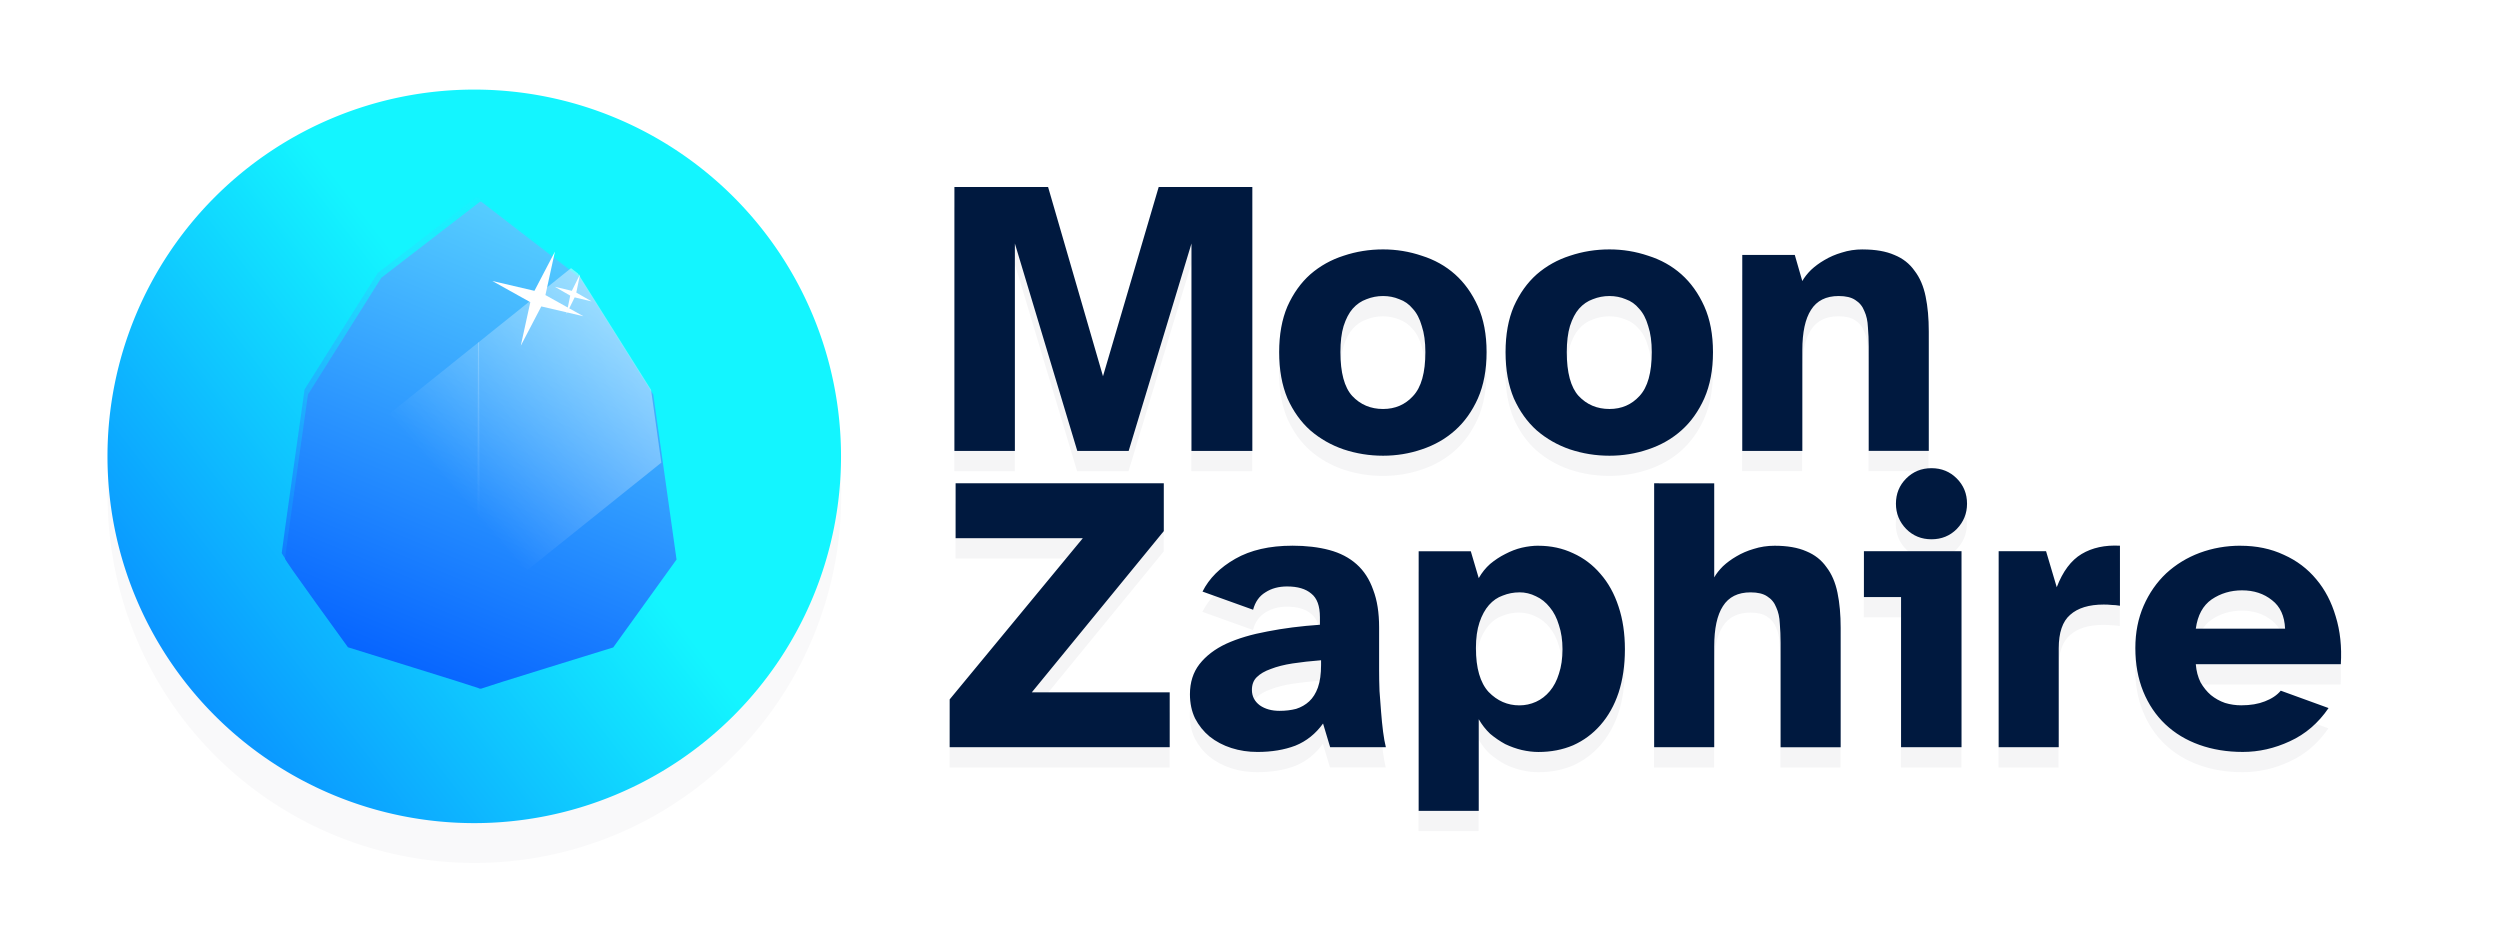 <?xml version="1.0" encoding="UTF-8" standalone="no"?>
<svg
   xmlns:dc="http://purl.org/dc/elements/1.1/"
   xmlns:cc="http://creativecommons.org/ns#"
   xmlns:rdf="http://www.w3.org/1999/02/22-rdf-syntax-ns#"
   xmlns:svg="http://www.w3.org/2000/svg"
   xmlns="http://www.w3.org/2000/svg"
   xmlns:xlink="http://www.w3.org/1999/xlink"
   xmlns:sodipodi="http://sodipodi.sourceforge.net/DTD/sodipodi-0.dtd"
   xmlns:inkscape="http://www.inkscape.org/namespaces/inkscape"
   width="63.01mm"
   height="23.384mm"
   viewBox="0 0 63.01 23.384"
   version="1.1"
   id="svg8"
   sodipodi:docname="MOONZAPHIRE_LOGOTYPE.svg"
   inkscape:version="1.0.1 (unknown)">
  <defs
     id="defs2">
    <clipPath
       clipPathUnits="userSpaceOnUse"
       id="clipPath1157">
      <rect
         style="opacity:1;fill:#ffffff;fill-opacity:1;stroke:none;stroke-width:0.436;stroke-opacity:0.417"
         id="rect1159"
         width="110.926"
         height="30.684"
         x="42.042"
         y="110.502"
         ry="0"
         transform="matrix(0.757,-0.654,0.529,0.848,0,0)" />
    </clipPath>
    <linearGradient
       inkscape:collect="always"
       id="linearGradient1971">
      <stop
         style="stop-color:#076dff;stop-opacity:1"
         offset="0"
         id="stop1967" />
      <stop
         style="stop-color:#13f5ff;stop-opacity:1"
         offset="1"
         id="stop1969" />
    </linearGradient>
    <linearGradient
       id="linearGradient1447"
       inkscape:collect="always">
      <stop
         id="stop1443"
         offset="0"
         style="stop-color:#56ceff;stop-opacity:0.042" />
      <stop
         id="stop1445"
         offset="1"
         style="stop-color:#005cff;stop-opacity:1" />
    </linearGradient>
    <linearGradient
       inkscape:collect="always"
       id="linearGradient1165">
      <stop
         style="stop-color:#ffffff;stop-opacity:1"
         offset="0"
         id="stop1161" />
      <stop
         style="stop-color:#ffffff;stop-opacity:0;"
         offset="1"
         id="stop1163" />
    </linearGradient>
    <linearGradient
       inkscape:collect="always"
       id="linearGradient1141">
      <stop
         style="stop-color:#56ceff;stop-opacity:1"
         offset="0"
         id="stop1137" />
      <stop
         style="stop-color:#005cff;stop-opacity:1"
         offset="1"
         id="stop1139" />
    </linearGradient>
    <linearGradient
       inkscape:collect="always"
       xlink:href="#linearGradient1141"
       id="linearGradient1143"
       x1="202.457"
       y1="65.411"
       x2="171.721"
       y2="134.099"
       gradientUnits="userSpaceOnUse"
       gradientTransform="matrix(0.181,0,0,0.168,2.678,72.338)" />
    <clipPath
       clipPathUnits="userSpaceOnUse"
       id="clipPath1157-0">
      <rect
         style="opacity:1;fill:#ffffff;fill-opacity:1;stroke:none;stroke-width:0.436;stroke-opacity:0.417"
         id="rect1159-8"
         width="110.926"
         height="30.684"
         x="42.042"
         y="110.502"
         ry="0"
         transform="matrix(0.757,-0.654,0.529,0.848,0,0)" />
    </clipPath>
    <linearGradient
       inkscape:collect="always"
       xlink:href="#linearGradient1165"
       id="linearGradient1167"
       x1="166.22"
       y1="29.024"
       x2="105.416"
       y2="78.202"
       gradientUnits="userSpaceOnUse" />
    <linearGradient
       inkscape:collect="always"
       xlink:href="#linearGradient1447"
       id="linearGradient1265"
       gradientUnits="userSpaceOnUse"
       x1="202.457"
       y1="65.411"
       x2="171.721"
       y2="134.099"
       gradientTransform="translate(-0.081,-0.531)" />
    <filter
       inkscape:collect="always"
       style="color-interpolation-filters:sRGB"
       id="filter1953"
       x="-0.125"
       width="1.25"
       y="-0.093"
       height="1.187">
      <feGaussianBlur
         inkscape:collect="always"
         stdDeviation="2.831"
         id="feGaussianBlur1955" />
    </filter>
    <linearGradient
       inkscape:collect="always"
       xlink:href="#linearGradient1971"
       id="linearGradient1973"
       x1="128.134"
       y1="145.81"
       x2="195.036"
       y2="94.216"
       gradientUnits="userSpaceOnUse"
       gradientTransform="matrix(0.181,0,0,0.181,2.486,71.497)" />
    <filter
       inkscape:collect="always"
       style="color-interpolation-filters:sRGB"
       id="filter2013"
       x="-0.086"
       width="1.172"
       y="-0.069"
       height="1.139">
      <feGaussianBlur
         inkscape:collect="always"
         stdDeviation="1.953"
         id="feGaussianBlur2015" />
    </filter>
    <filter
       inkscape:collect="always"
       style="color-interpolation-filters:sRGB"
       id="filter1016"
       x="-0.102"
       width="1.205"
       y="-0.102"
       height="1.205">
      <feGaussianBlur
         inkscape:collect="always"
         stdDeviation="0.838"
         id="feGaussianBlur1018" />
    </filter>
    <linearGradient
       inkscape:collect="always"
       xlink:href="#linearGradient1165"
       id="linearGradient1217"
       gradientUnits="userSpaceOnUse"
       x1="166.22"
       y1="29.024"
       x2="105.416"
       y2="78.202" />
    <linearGradient
       inkscape:collect="always"
       xlink:href="#linearGradient1165"
       id="linearGradient1219"
       gradientUnits="userSpaceOnUse"
       x1="166.22"
       y1="29.024"
       x2="105.416"
       y2="78.202" />
    <filter
       inkscape:collect="always"
       style="color-interpolation-filters:sRGB"
       id="filter1519"
       x="-0.091"
       width="1.182"
       y="-0.203"
       height="1.405">
      <feGaussianBlur
         inkscape:collect="always"
         stdDeviation="1.364"
         id="feGaussianBlur1521" />
    </filter>
  </defs>
  <sodipodi:namedview
     id="base"
     pagecolor="#ffffff"
     bordercolor="#666666"
     borderopacity="1.0"
     inkscape:pageopacity="0.0"
     inkscape:pageshadow="2"
     inkscape:zoom="1.979899"
     inkscape:cx="121.09398"
     inkscape:cy="33.339912"
     inkscape:document-units="mm"
     inkscape:current-layer="text987"
     inkscape:document-rotation="0"
     showgrid="false"
     inkscape:window-width="1411"
     inkscape:window-height="1053"
     inkscape:window-x="0"
     inkscape:window-y="27"
     inkscape:window-maximized="0" />
  <g
     inkscape:label="Layer 1"
     inkscape:groupmode="layer"
     id="layer1"
     transform="translate(-23.866,-77.023)">
    <path
       id="ellipse866"
       style="opacity:0.153;fill:#00082a;fill-opacity:1;stroke:none;stroke-width:0.059;stroke-opacity:0.417;filter:url(#filter1016)"
       transform="matrix(0.941,0,0,0.941,3.253,7.288)"
       d="m 44.436,87.397 a 9.824,9.824 0 0 1 -9.824,9.824 9.824,9.824 0 0 1 -9.824,-9.824 9.824,9.824 0 0 1 9.824,-9.824 9.824,9.824 0 0 1 9.824,9.824 z" />
    <path
       id="path1965"
       style="fill:url(#linearGradient1973);fill-opacity:1;stroke:none;stroke-width:0.056;stroke-opacity:0.417"
       d="m 45.063,88.525 a 9.244,9.244 0 0 1 -9.244,9.244 9.244,9.244 0 0 1 -9.244,-9.244 9.244,9.244 0 0 1 9.244,-9.244 9.244,9.244 0 0 1 9.244,9.244 z" />
    <path
       sodipodi:nodetypes="cscscsccccccccccccccsccc"
       inkscape:connector-curvature="0"
       id="path1173"
       d="m 183.183,130.237 c -0.038,-0.039 -4.137,-1.432 -9.108,-3.095 l -9.038,-3.024 -4.372,-6.52 c -2.857,-4.261 -4.372,-6.602 -4.372,-6.756 -1.3e-4,-0.13 0.716,-5.704 1.591,-12.388 l 1.591,-12.152 5.093,-8.731 5.093,-8.731 6.851,-5.689 6.851,-5.689 c 0.189,-0.013 0.189,-0.013 0.189,-0.013 l 6.857,5.694 6.857,5.694 5.092,8.731 5.092,8.731 1.616,12.342 1.616,12.342 -4.399,6.575 -4.399,6.575 -9.024,3.005 c -4.963,1.653 -9.065,3.042 -9.114,3.087 -0.11,0.101 -0.467,0.109 -0.563,0.012 z"
       style="fill:url(#linearGradient1265);fill-opacity:1;stroke:none;stroke-width:0.094;stroke-opacity:0.417;filter:url(#filter1953)"
       transform="matrix(0.181,0,0,0.168,2.678,72.338)"
       inkscape:export-xdpi="199"
       inkscape:export-ydpi="199" />
    <path
       sodipodi:nodetypes="cscscsccccccccccccccsccc"
       inkscape:connector-curvature="0"
       id="path1975"
       d="m 104.644,167.243 c -0.038,-0.036 -4.137,-1.329 -9.108,-2.873 l -9.038,-2.807 -4.372,-6.054 c -2.857,-3.956 -4.372,-6.13 -4.372,-6.273 -1.3e-4,-0.121 0.716,-5.296 1.591,-11.501 l 1.591,-11.282 5.093,-8.106 5.093,-8.106 6.851,-5.282 6.851,-5.282 c 0.189,-0.012 0.189,-0.012 0.189,-0.012 l 6.857,5.287 6.857,5.287 5.092,8.106 5.092,8.106 1.616,11.459 1.616,11.459 -4.399,6.104 -4.399,6.104 -9.024,2.79 c -4.963,1.534 -9.065,2.824 -9.114,2.867 -0.11,0.094 -0.467,0.101 -0.563,0.011 z"
       style="opacity:0;fill:#000000;fill-opacity:1;stroke:none;stroke-width:0.091;stroke-opacity:0.417;filter:url(#filter2013)"
       inkscape:export-xdpi="199"
       inkscape:export-ydpi="199"
       transform="matrix(0.181,0,0,0.181,16.943,64.022)" />
    <path
       style="fill:url(#linearGradient1143);fill-opacity:1;stroke:none;stroke-width:0.017;stroke-opacity:0.417"
       d="m 35.929,94.367 c -0.007,-0.007 -0.751,-0.241 -1.653,-0.521 l -1.64,-0.509 -0.793,-1.098 c -0.518,-0.718 -0.793,-1.112 -0.793,-1.138 -2.4e-5,-0.022 0.13,-0.961 0.289,-2.087 l 0.289,-2.047 0.924,-1.471 0.924,-1.471 1.243,-0.958 1.243,-0.958 c 0.034,-0.002 0.034,-0.002 0.034,-0.002 l 1.244,0.959 1.244,0.959 0.924,1.471 0.924,1.471 0.293,2.079 0.293,2.079 -0.798,1.108 -0.798,1.108 -1.637,0.506 c -0.901,0.278 -1.645,0.512 -1.654,0.52 -0.02,0.017 -0.085,0.018 -0.102,0.002 z"
       id="path1135"
       inkscape:connector-curvature="0"
       sodipodi:nodetypes="cscscsccccccccccccccsccc"
       inkscape:export-xdpi="199"
       inkscape:export-ydpi="199" />
    <g
       id="g1155"
       clip-path="url(#clipPath1157-0)"
       transform="matrix(0.181,0,0,0.168,16.721,76.825)"
       style="fill:url(#linearGradient1167);fill-opacity:1"
       inkscape:export-xdpi="199"
       inkscape:export-ydpi="199">
      <path
         style="fill:url(#linearGradient1217);fill-opacity:1;stroke:none;stroke-width:0.216px;stroke-linecap:butt;stroke-linejoin:miter;stroke-opacity:1"
         d="m 119.956,42.207 10.178,17.459 3.234,24.726 -8.82,13.156 -18.687,6.248 0.246,-73.095 z"
         id="path829"
         inkscape:connector-curvature="0"
         sodipodi:nodetypes="ccccccc" />
      <path
         sodipodi:nodetypes="ccccccc"
         inkscape:connector-curvature="0"
         id="path1133"
         d="M 92.256,42.207 82.079,59.666 78.845,84.393 87.664,97.549 106.352,103.796 106.106,30.701 Z"
         style="fill:url(#linearGradient1219);fill-opacity:1;stroke:none;stroke-width:0.216px;stroke-linecap:butt;stroke-linejoin:miter;stroke-opacity:1" />
    </g>
    <path
       id="path1957"
       style="fill:#ffffff;fill-opacity:1;stroke:none;stroke-width:0.011;stroke-opacity:0.417"
       inkscape:transform-center-x="0.016902488"
       inkscape:transform-center-y="0.021126152"
       d="m 38.571,84.994 -1.062,-0.248 -0.517,0.99 0.24,-1.097 -0.958,-0.534 1.062,0.248 0.517,-0.99 -0.24,1.097 z" />
    <path
       id="path1959"
       style="fill:#ffffff;fill-opacity:1;stroke:none;stroke-width:0.004;stroke-opacity:0.417"
       inkscape:transform-center-x="-0.0082956939"
       inkscape:transform-center-y="0.0073016108"
       d="m 38.486,83.935 -0.095,0.462 0.388,0.223 -0.429,-0.102 -0.207,0.418 0.095,-0.462 -0.388,-0.223 0.429,0.102 z" />
    <g
       aria-label="Moon
Zaphire"
       id="text987"
       style="font-size:10.223px;line-height:0.75;font-family:'Atkinson Hyperlegible';-inkscape-font-specification:'Atkinson Hyperlegible';fill:#00193f;fill-opacity:1;stroke-width:0.256">
      <path
         id="path1469"
         style="font-style:normal;font-variant:normal;font-weight:bold;font-stretch:normal;font-family:'Atkinson Hyperlegible';-inkscape-font-specification:'Atkinson Hyperlegible Bold';opacity:0.201;fill:#000b1b;fill-opacity:1;stroke-width:0.256;filter:url(#filter1519)"
         d="m 47.722,82.051 v 6.829 h 1.564 v -5.367 l 1.615,5.367 h 1.329 l 1.625,-5.367 v 5.367 h 1.575 v -6.829 h -2.423 l -1.441,4.897 -1.421,-4.897 z m 11.092,1.615 c -0.354,0 -0.695,0.055 -1.022,0.164 -0.32,0.102 -0.607,0.262 -0.859,0.48 -0.245,0.218 -0.443,0.494 -0.593,0.828 -0.143,0.334 -0.215,0.729 -0.215,1.186 0,0.457 0.072,0.855 0.215,1.196 0.15,0.334 0.347,0.61 0.593,0.828 0.252,0.218 0.539,0.381 0.859,0.49 0.327,0.109 0.668,0.164 1.022,0.164 0.348,0 0.682,-0.055 1.002,-0.164 0.327,-0.109 0.614,-0.272 0.859,-0.49 0.245,-0.218 0.443,-0.494 0.593,-0.828 0.15,-0.341 0.225,-0.739 0.225,-1.196 0,-0.457 -0.075,-0.852 -0.225,-1.186 -0.15,-0.334 -0.347,-0.61 -0.593,-0.828 -0.245,-0.218 -0.532,-0.378 -0.859,-0.48 -0.32,-0.109 -0.654,-0.164 -1.002,-0.164 z m 5.858,0 c -0.354,0 -0.695,0.055 -1.022,0.164 -0.32,0.102 -0.607,0.262 -0.859,0.48 -0.245,0.218 -0.443,0.494 -0.593,0.828 -0.143,0.334 -0.215,0.729 -0.215,1.186 0,0.457 0.072,0.855 0.215,1.196 0.15,0.334 0.347,0.61 0.593,0.828 0.252,0.218 0.539,0.381 0.859,0.49 0.327,0.109 0.668,0.164 1.022,0.164 0.348,0 0.682,-0.055 1.002,-0.164 0.327,-0.109 0.614,-0.272 0.859,-0.49 0.245,-0.218 0.443,-0.494 0.593,-0.828 0.15,-0.341 0.225,-0.739 0.225,-1.196 0,-0.457 -0.075,-0.852 -0.225,-1.186 -0.15,-0.334 -0.347,-0.61 -0.593,-0.828 -0.245,-0.218 -0.532,-0.378 -0.859,-0.48 -0.32,-0.109 -0.654,-0.164 -1.002,-0.164 z m 6.553,0 c -0.191,0 -0.371,0.027 -0.542,0.082 -0.164,0.048 -0.314,0.113 -0.45,0.194 -0.129,0.075 -0.245,0.16 -0.347,0.256 -0.095,0.095 -0.171,0.191 -0.225,0.286 l -0.194,-0.675 h -1.36 v 5.07 h 1.554 v -2.607 c 3e-6,-0.463 0.075,-0.811 0.225,-1.043 0.15,-0.239 0.388,-0.358 0.715,-0.358 0.184,0 0.327,0.034 0.429,0.102 0.109,0.068 0.187,0.164 0.235,0.286 0.055,0.116 0.085,0.256 0.092,0.419 0.014,0.157 0.021,0.324 0.021,0.501 v 2.699 h 1.554 v -3.087 c 0,-0.341 -0.027,-0.644 -0.082,-0.91 -0.055,-0.266 -0.15,-0.487 -0.286,-0.665 -0.129,-0.184 -0.303,-0.32 -0.521,-0.409 -0.218,-0.095 -0.491,-0.143 -0.818,-0.143 z m -12.411,1.206 c 0.15,0 0.29,0.028 0.419,0.082 0.136,0.048 0.252,0.129 0.348,0.245 0.102,0.109 0.181,0.259 0.235,0.45 0.061,0.184 0.092,0.409 0.092,0.675 0,0.532 -0.105,0.91 -0.317,1.135 -0.204,0.225 -0.464,0.337 -0.777,0.337 -0.32,0 -0.586,-0.112 -0.797,-0.337 -0.204,-0.225 -0.306,-0.603 -0.306,-1.135 0,-0.266 0.027,-0.491 0.082,-0.675 0.061,-0.191 0.14,-0.341 0.235,-0.45 0.102,-0.116 0.221,-0.197 0.358,-0.245 0.136,-0.055 0.279,-0.082 0.429,-0.082 z m 5.858,0 c 0.15,0 0.29,0.028 0.419,0.082 0.136,0.048 0.252,0.129 0.348,0.245 0.102,0.109 0.181,0.259 0.235,0.45 0.061,0.184 0.092,0.409 0.092,0.675 0,0.532 -0.105,0.91 -0.317,1.135 -0.204,0.225 -0.464,0.337 -0.777,0.337 -0.32,0 -0.586,-0.112 -0.797,-0.337 -0.204,-0.225 -0.307,-0.603 -0.307,-1.135 0,-0.266 0.028,-0.491 0.082,-0.675 0.061,-0.191 0.14,-0.341 0.235,-0.45 0.102,-0.116 0.221,-0.197 0.358,-0.245 0.136,-0.055 0.279,-0.082 0.429,-0.082 z m 8.332,4.455 c -0.259,0 -0.477,0.089 -0.654,0.266 -0.177,0.177 -0.266,0.395 -0.266,0.654 0,0.252 0.088,0.47 0.266,0.654 0.177,0.177 0.395,0.266 0.654,0.266 0.259,0 0.477,-0.088 0.654,-0.266 0.177,-0.184 0.266,-0.402 0.266,-0.654 0,-0.259 -0.089,-0.477 -0.266,-0.654 -0.177,-0.177 -0.395,-0.266 -0.654,-0.266 z m -25.251,0.391 v 1.421 h 3.292 l -3.445,4.171 v 1.237 h 5.694 V 95.127 H 49.726 l 3.415,-4.171 v -1.237 z m 18.075,0 v 6.829 h 1.554 v -2.607 c 0,-0.463 0.075,-0.811 0.225,-1.043 0.15,-0.239 0.389,-0.358 0.716,-0.358 0.184,0 0.327,0.034 0.429,0.102 0.109,0.068 0.187,0.164 0.235,0.286 0.055,0.116 0.085,0.256 0.092,0.419 0.014,0.157 0.02,0.324 0.02,0.501 v 2.699 h 1.554 v -3.088 c 0,-0.341 -0.027,-0.644 -0.082,-0.91 -0.055,-0.266 -0.15,-0.487 -0.286,-0.665 -0.129,-0.184 -0.303,-0.321 -0.521,-0.409 -0.218,-0.095 -0.491,-0.143 -0.818,-0.143 -0.191,0 -0.371,0.028 -0.542,0.082 -0.164,0.048 -0.314,0.113 -0.45,0.194 -0.129,0.075 -0.245,0.16 -0.347,0.255 -0.095,0.095 -0.17,0.191 -0.225,0.286 v -2.433 z m -9.365,1.615 c -0.586,0 -1.077,0.113 -1.472,0.337 -0.395,0.225 -0.678,0.508 -0.849,0.849 l 1.309,0.47 c 0.055,-0.204 0.16,-0.354 0.317,-0.45 0.157,-0.102 0.344,-0.153 0.562,-0.153 0.273,0 0.481,0.061 0.624,0.184 0.15,0.116 0.225,0.32 0.225,0.613 v 0.194 c -0.491,0.034 -0.944,0.092 -1.36,0.174 -0.409,0.075 -0.764,0.181 -1.064,0.317 -0.293,0.136 -0.525,0.313 -0.695,0.531 -0.164,0.211 -0.245,0.471 -0.245,0.777 0,0.232 0.044,0.44 0.133,0.624 0.095,0.184 0.222,0.341 0.378,0.47 0.164,0.129 0.351,0.228 0.562,0.297 0.211,0.068 0.436,0.102 0.675,0.102 0.368,0 0.695,-0.054 0.981,-0.163 0.286,-0.116 0.525,-0.307 0.716,-0.573 l 0.184,0.613 h 1.442 c -0.027,-0.109 -0.051,-0.242 -0.072,-0.399 -0.02,-0.164 -0.038,-0.334 -0.051,-0.511 -0.014,-0.177 -0.027,-0.358 -0.041,-0.542 -0.007,-0.191 -0.01,-0.368 -0.01,-0.532 V 93.45 c 0,-0.382 -0.051,-0.706 -0.153,-0.972 -0.095,-0.273 -0.239,-0.494 -0.429,-0.665 -0.191,-0.17 -0.426,-0.293 -0.705,-0.368 -0.279,-0.075 -0.6,-0.113 -0.961,-0.113 z m 6.369,0 c -0.136,0 -0.279,0.017 -0.429,0.051 -0.143,0.034 -0.286,0.089 -0.429,0.164 -0.136,0.068 -0.266,0.154 -0.389,0.256 -0.116,0.102 -0.214,0.225 -0.296,0.368 l -0.205,-0.696 h -1.349 v 6.717 h 1.554 v -2.372 c 0.082,0.143 0.18,0.269 0.296,0.378 0.123,0.102 0.252,0.191 0.389,0.266 0.143,0.068 0.286,0.119 0.429,0.153 0.15,0.034 0.293,0.051 0.429,0.051 0.327,0 0.627,-0.058 0.9,-0.174 0.273,-0.123 0.508,-0.297 0.705,-0.521 0.204,-0.232 0.361,-0.511 0.47,-0.838 0.109,-0.334 0.164,-0.709 0.164,-1.124 0,-0.409 -0.055,-0.777 -0.164,-1.104 -0.109,-0.334 -0.266,-0.617 -0.47,-0.849 -0.198,-0.232 -0.433,-0.409 -0.705,-0.532 -0.273,-0.129 -0.573,-0.194 -0.9,-0.194 z m 15.049,0 c -0.388,-0.02 -0.719,0.051 -0.992,0.215 -0.273,0.164 -0.487,0.45 -0.644,0.859 l -0.276,-0.931 h -1.227 v 5.071 h 1.554 v -2.556 c 0,-0.409 0.098,-0.698 0.296,-0.869 0.198,-0.177 0.488,-0.266 0.869,-0.266 0.075,0 0.143,0.004 0.204,0.01 0.061,0 0.133,0.007 0.215,0.021 z m 3.118,0 c -0.368,0 -0.719,0.062 -1.053,0.184 -0.327,0.123 -0.617,0.3 -0.869,0.531 -0.245,0.232 -0.44,0.512 -0.583,0.839 -0.143,0.327 -0.215,0.691 -0.215,1.093 0,0.416 0.068,0.791 0.205,1.125 0.136,0.334 0.327,0.617 0.573,0.849 0.245,0.232 0.538,0.409 0.879,0.531 0.341,0.123 0.716,0.184 1.125,0.184 0.416,0 0.821,-0.092 1.216,-0.276 0.402,-0.184 0.736,-0.47 1.002,-0.859 l -1.237,-0.45 c -0.095,0.116 -0.232,0.208 -0.409,0.276 -0.17,0.068 -0.375,0.102 -0.613,0.102 -0.143,0 -0.283,-0.021 -0.419,-0.061 -0.136,-0.048 -0.259,-0.116 -0.368,-0.204 -0.102,-0.089 -0.191,-0.198 -0.266,-0.328 -0.068,-0.136 -0.109,-0.293 -0.123,-0.47 h 3.752 c 0.027,-0.45 -0.017,-0.862 -0.133,-1.237 -0.109,-0.375 -0.276,-0.695 -0.501,-0.961 -0.225,-0.273 -0.504,-0.484 -0.838,-0.634 -0.334,-0.157 -0.709,-0.235 -1.124,-0.235 z m -9.743,0.143 v 1.186 h 0.961 v 3.885 h 1.564 v -5.071 z m 9.784,1.012 c 0.307,0 0.566,0.085 0.777,0.256 0.211,0.164 0.323,0.409 0.337,0.736 h -2.31 c 0.048,-0.348 0.184,-0.6 0.409,-0.757 0.232,-0.157 0.494,-0.235 0.787,-0.235 z m -18.699,0.051 c 0.15,0 0.293,0.034 0.429,0.102 0.136,0.061 0.256,0.157 0.358,0.286 0.102,0.123 0.181,0.276 0.235,0.46 0.061,0.184 0.092,0.392 0.092,0.624 0,0.239 -0.031,0.45 -0.092,0.634 -0.055,0.177 -0.133,0.327 -0.235,0.45 -0.102,0.123 -0.222,0.215 -0.358,0.276 -0.136,0.061 -0.279,0.092 -0.429,0.092 -0.307,0 -0.572,-0.116 -0.797,-0.348 -0.218,-0.239 -0.327,-0.617 -0.327,-1.135 0,-0.259 0.031,-0.481 0.092,-0.665 0.061,-0.184 0.143,-0.334 0.245,-0.45 0.102,-0.116 0.222,-0.198 0.358,-0.245 0.136,-0.055 0.279,-0.082 0.429,-0.082 z m -5.132,1.759 v 0.122 c 0,0.232 -0.027,0.426 -0.082,0.583 -0.055,0.15 -0.129,0.269 -0.225,0.358 -0.095,0.089 -0.208,0.153 -0.337,0.194 -0.129,0.034 -0.273,0.051 -0.429,0.051 -0.204,0 -0.375,-0.048 -0.511,-0.143 -0.136,-0.102 -0.205,-0.235 -0.205,-0.399 0,-0.136 0.041,-0.245 0.123,-0.327 0.089,-0.089 0.211,-0.16 0.368,-0.214 0.157,-0.061 0.344,-0.109 0.562,-0.143 0.225,-0.034 0.47,-0.061 0.736,-0.082 z"
         transform="matrix(0.974,0,0,0.974,1.437,2.33)" />
      <path
         id="path1445"
         style="font-style:normal;font-variant:normal;font-weight:bold;font-stretch:normal;font-family:'Atkinson Hyperlegible';-inkscape-font-specification:'Atkinson Hyperlegible Bold';fill:#00193f;fill-opacity:1;stroke-width:0.249"
         d="m 47.921,81.736 v 6.652 h 1.524 v -5.228 l 1.573,5.228 h 1.295 l 1.583,-5.228 v 5.228 h 1.534 v -6.652 h -2.36 l -1.404,4.77 -1.384,-4.77 z m 10.804,1.573 c -0.345,0 -0.677,0.053 -0.996,0.16 -0.312,0.1 -0.591,0.255 -0.837,0.468 -0.239,0.212 -0.431,0.482 -0.577,0.807 -0.139,0.325 -0.209,0.71 -0.209,1.155 0,0.445 0.07,0.833 0.209,1.165 0.146,0.325 0.338,0.594 0.577,0.807 0.246,0.212 0.525,0.371 0.837,0.478 0.319,0.106 0.65,0.16 0.996,0.16 0.339,0 0.664,-0.053 0.976,-0.16 0.319,-0.106 0.598,-0.265 0.837,-0.478 0.239,-0.212 0.431,-0.482 0.577,-0.807 0.146,-0.332 0.219,-0.72 0.219,-1.165 0,-0.445 -0.073,-0.83 -0.219,-1.155 -0.146,-0.325 -0.338,-0.594 -0.577,-0.807 -0.239,-0.212 -0.518,-0.368 -0.837,-0.468 -0.312,-0.106 -0.637,-0.16 -0.976,-0.16 z m 5.706,0 c -0.345,0 -0.677,0.053 -0.996,0.16 -0.312,0.1 -0.591,0.255 -0.837,0.468 -0.239,0.212 -0.431,0.482 -0.577,0.807 -0.139,0.325 -0.209,0.71 -0.209,1.155 0,0.445 0.07,0.833 0.209,1.165 0.146,0.325 0.338,0.594 0.577,0.807 0.246,0.212 0.525,0.371 0.837,0.478 0.319,0.106 0.65,0.16 0.996,0.16 0.339,0 0.664,-0.053 0.976,-0.16 0.319,-0.106 0.598,-0.265 0.837,-0.478 0.239,-0.212 0.431,-0.482 0.577,-0.807 0.146,-0.332 0.219,-0.72 0.219,-1.165 0,-0.445 -0.073,-0.83 -0.219,-1.155 -0.146,-0.325 -0.338,-0.594 -0.577,-0.807 -0.239,-0.212 -0.518,-0.368 -0.837,-0.468 -0.312,-0.106 -0.637,-0.16 -0.976,-0.16 z m 6.383,0 c -0.186,0 -0.362,0.026 -0.528,0.08 -0.159,0.046 -0.306,0.11 -0.438,0.189 -0.126,0.073 -0.239,0.156 -0.338,0.249 -0.093,0.093 -0.166,0.186 -0.219,0.279 l -0.189,-0.657 h -1.324 v 4.939 h 1.514 v -2.539 c 2e-6,-0.451 0.073,-0.79 0.219,-1.016 0.146,-0.232 0.378,-0.349 0.697,-0.349 0.179,0 0.319,0.033 0.418,0.1 0.106,0.066 0.183,0.159 0.229,0.279 0.053,0.113 0.083,0.249 0.09,0.408 0.013,0.153 0.02,0.316 0.02,0.488 v 2.628 h 1.514 v -3.007 c 0,-0.332 -0.026,-0.627 -0.08,-0.886 -0.053,-0.259 -0.146,-0.475 -0.279,-0.647 -0.126,-0.179 -0.295,-0.312 -0.508,-0.398 -0.212,-0.093 -0.478,-0.139 -0.797,-0.139 z m -12.089,1.175 c 0.146,0 0.282,0.027 0.408,0.08 0.133,0.046 0.246,0.126 0.339,0.239 0.1,0.106 0.176,0.253 0.229,0.438 0.06,0.179 0.09,0.398 0.09,0.657 0,0.518 -0.103,0.886 -0.309,1.105 -0.199,0.219 -0.452,0.328 -0.757,0.328 -0.312,0 -0.571,-0.109 -0.777,-0.328 -0.199,-0.219 -0.298,-0.588 -0.298,-1.105 0,-0.259 0.026,-0.478 0.08,-0.657 0.06,-0.186 0.136,-0.332 0.229,-0.438 0.1,-0.113 0.216,-0.192 0.348,-0.239 0.133,-0.053 0.272,-0.08 0.418,-0.08 z m 5.706,0 c 0.146,0 0.282,0.027 0.408,0.08 0.133,0.046 0.246,0.126 0.339,0.239 0.1,0.106 0.176,0.253 0.229,0.438 0.06,0.179 0.09,0.398 0.09,0.657 0,0.518 -0.103,0.886 -0.309,1.105 -0.199,0.219 -0.452,0.328 -0.757,0.328 -0.312,0 -0.571,-0.109 -0.777,-0.328 -0.199,-0.219 -0.299,-0.588 -0.299,-1.105 0,-0.259 0.027,-0.478 0.08,-0.657 0.06,-0.186 0.136,-0.332 0.229,-0.438 0.1,-0.113 0.216,-0.192 0.348,-0.239 0.133,-0.053 0.272,-0.08 0.418,-0.08 z m 8.116,4.339 c -0.252,0 -0.465,0.087 -0.637,0.259 -0.173,0.173 -0.259,0.385 -0.259,0.637 0,0.246 0.086,0.458 0.259,0.637 0.173,0.173 0.385,0.259 0.637,0.259 0.252,0 0.465,-0.086 0.637,-0.259 0.173,-0.179 0.259,-0.392 0.259,-0.637 0,-0.252 -0.087,-0.465 -0.259,-0.637 -0.173,-0.173 -0.385,-0.259 -0.637,-0.259 z m -24.596,0.381 v 1.384 h 3.206 l -3.356,4.063 v 1.205 h 5.546 v -1.384 h -3.475 l 3.326,-4.063 v -1.205 z m 17.606,0 v 6.652 h 1.514 v -2.539 c 0,-0.451 0.073,-0.79 0.219,-1.016 0.146,-0.232 0.378,-0.348 0.697,-0.348 0.179,0 0.319,0.033 0.418,0.1 0.106,0.066 0.183,0.159 0.229,0.279 0.053,0.113 0.083,0.249 0.09,0.408 0.013,0.153 0.02,0.315 0.02,0.488 v 2.629 h 1.514 v -3.008 c 0,-0.332 -0.026,-0.627 -0.08,-0.886 -0.053,-0.259 -0.146,-0.475 -0.279,-0.647 -0.126,-0.179 -0.295,-0.312 -0.508,-0.399 -0.212,-0.093 -0.478,-0.139 -0.797,-0.139 -0.186,0 -0.362,0.027 -0.528,0.08 -0.159,0.046 -0.306,0.11 -0.438,0.189 -0.126,0.073 -0.239,0.156 -0.338,0.249 -0.093,0.093 -0.166,0.186 -0.219,0.279 v -2.37 z m -9.122,1.573 c -0.571,0 -1.049,0.11 -1.434,0.329 -0.385,0.219 -0.661,0.495 -0.827,0.827 l 1.275,0.458 c 0.053,-0.199 0.156,-0.345 0.309,-0.438 0.153,-0.1 0.335,-0.149 0.548,-0.149 0.266,0 0.468,0.06 0.608,0.179 0.146,0.113 0.219,0.312 0.219,0.597 v 0.189 c -0.478,0.033 -0.919,0.089 -1.324,0.169 -0.398,0.073 -0.744,0.176 -1.036,0.309 -0.285,0.133 -0.511,0.305 -0.677,0.517 -0.159,0.206 -0.239,0.458 -0.239,0.757 0,0.226 0.043,0.428 0.129,0.608 0.093,0.179 0.216,0.332 0.368,0.458 0.159,0.126 0.342,0.223 0.548,0.289 0.206,0.066 0.425,0.099 0.657,0.099 0.358,0 0.677,-0.053 0.956,-0.159 0.279,-0.113 0.511,-0.299 0.697,-0.558 l 0.179,0.597 h 1.404 c -0.027,-0.106 -0.05,-0.236 -0.07,-0.389 -0.02,-0.159 -0.037,-0.325 -0.05,-0.498 -0.013,-0.173 -0.026,-0.348 -0.04,-0.528 -0.007,-0.186 -0.01,-0.359 -0.01,-0.518 v -1.085 c 0,-0.372 -0.049,-0.687 -0.149,-0.946 -0.093,-0.266 -0.232,-0.481 -0.418,-0.647 -0.186,-0.166 -0.415,-0.285 -0.687,-0.358 -0.272,-0.073 -0.584,-0.11 -0.936,-0.11 z m 6.204,0 c -0.133,0 -0.272,0.017 -0.418,0.05 -0.139,0.033 -0.279,0.087 -0.418,0.16 -0.133,0.066 -0.259,0.15 -0.379,0.249 -0.113,0.1 -0.209,0.219 -0.288,0.358 L 60.936,90.917 h -1.314 v 6.543 h 1.514 v -2.31 c 0.08,0.139 0.176,0.262 0.288,0.368 0.119,0.1 0.246,0.186 0.379,0.259 0.139,0.066 0.279,0.116 0.418,0.149 0.146,0.033 0.286,0.05 0.418,0.05 0.319,0 0.611,-0.056 0.876,-0.169 0.266,-0.119 0.495,-0.289 0.687,-0.508 0.199,-0.226 0.352,-0.498 0.458,-0.816 0.106,-0.325 0.16,-0.69 0.16,-1.095 0,-0.398 -0.053,-0.757 -0.16,-1.076 -0.106,-0.325 -0.259,-0.601 -0.458,-0.827 -0.193,-0.226 -0.422,-0.398 -0.687,-0.518 -0.266,-0.126 -0.558,-0.189 -0.876,-0.189 z m 14.658,0 c -0.378,-0.02 -0.7,0.05 -0.966,0.209 -0.266,0.159 -0.474,0.438 -0.627,0.837 l -0.269,-0.907 h -1.195 v 4.939 h 1.514 v -2.49 c 0,-0.398 0.096,-0.68 0.288,-0.846 0.193,-0.173 0.475,-0.259 0.847,-0.259 0.073,0 0.139,0.003 0.199,0.01 0.06,0 0.13,0.007 0.209,0.02 z m 3.037,0 c -0.358,0 -0.701,0.06 -1.026,0.18 -0.319,0.119 -0.601,0.292 -0.846,0.517 -0.239,0.226 -0.428,0.498 -0.568,0.817 -0.139,0.319 -0.209,0.673 -0.209,1.065 0,0.405 0.067,0.771 0.199,1.096 0.133,0.325 0.319,0.601 0.558,0.827 0.239,0.226 0.524,0.398 0.856,0.517 0.332,0.119 0.697,0.179 1.096,0.179 0.405,0 0.8,-0.09 1.185,-0.269 0.392,-0.179 0.717,-0.458 0.976,-0.837 l -1.205,-0.438 c -0.093,0.113 -0.226,0.202 -0.399,0.269 -0.166,0.066 -0.365,0.1 -0.597,0.1 -0.139,0 -0.275,-0.02 -0.408,-0.06 -0.133,-0.046 -0.252,-0.113 -0.358,-0.199 -0.1,-0.086 -0.186,-0.193 -0.259,-0.319 -0.066,-0.133 -0.107,-0.285 -0.12,-0.458 h 3.655 c 0.027,-0.438 -0.016,-0.839 -0.129,-1.205 C 82.628,92.195 82.465,91.883 82.246,91.624 82.027,91.359 81.755,91.153 81.429,91.007 81.104,90.854 80.739,90.778 80.334,90.778 Z m -9.49,0.139 v 1.155 h 0.936 v 3.784 h 1.524 v -4.939 z m 9.53,0.986 c 0.299,0 0.551,0.083 0.757,0.249 0.206,0.159 0.315,0.398 0.328,0.717 H 79.209 c 0.046,-0.339 0.18,-0.584 0.399,-0.737 0.226,-0.153 0.481,-0.229 0.767,-0.229 z m -18.213,0.05 c 0.146,0 0.286,0.033 0.418,0.1 0.133,0.06 0.249,0.153 0.349,0.279 0.1,0.119 0.176,0.269 0.229,0.448 0.06,0.179 0.09,0.382 0.09,0.608 0,0.232 -0.03,0.438 -0.09,0.617 -0.053,0.173 -0.129,0.319 -0.229,0.438 -0.1,0.119 -0.216,0.209 -0.349,0.269 -0.133,0.06 -0.272,0.09 -0.418,0.09 -0.299,0 -0.558,-0.113 -0.777,-0.339 -0.212,-0.232 -0.319,-0.601 -0.319,-1.105 0,-0.252 0.03,-0.468 0.09,-0.647 0.06,-0.179 0.14,-0.325 0.239,-0.438 0.1,-0.113 0.216,-0.193 0.349,-0.239 0.133,-0.053 0.272,-0.08 0.418,-0.08 z m -4.999,1.713 v 0.119 c 0,0.226 -0.026,0.415 -0.08,0.568 -0.053,0.146 -0.126,0.262 -0.219,0.348 -0.093,0.086 -0.203,0.149 -0.329,0.189 -0.126,0.033 -0.266,0.05 -0.418,0.05 -0.199,0 -0.365,-0.046 -0.498,-0.139 -0.133,-0.1 -0.199,-0.229 -0.199,-0.389 0,-0.133 0.04,-0.239 0.12,-0.319 0.086,-0.086 0.206,-0.156 0.358,-0.209 0.153,-0.06 0.335,-0.106 0.548,-0.139 0.219,-0.033 0.458,-0.06 0.717,-0.08 z" />
    </g>
  </g>
</svg>
